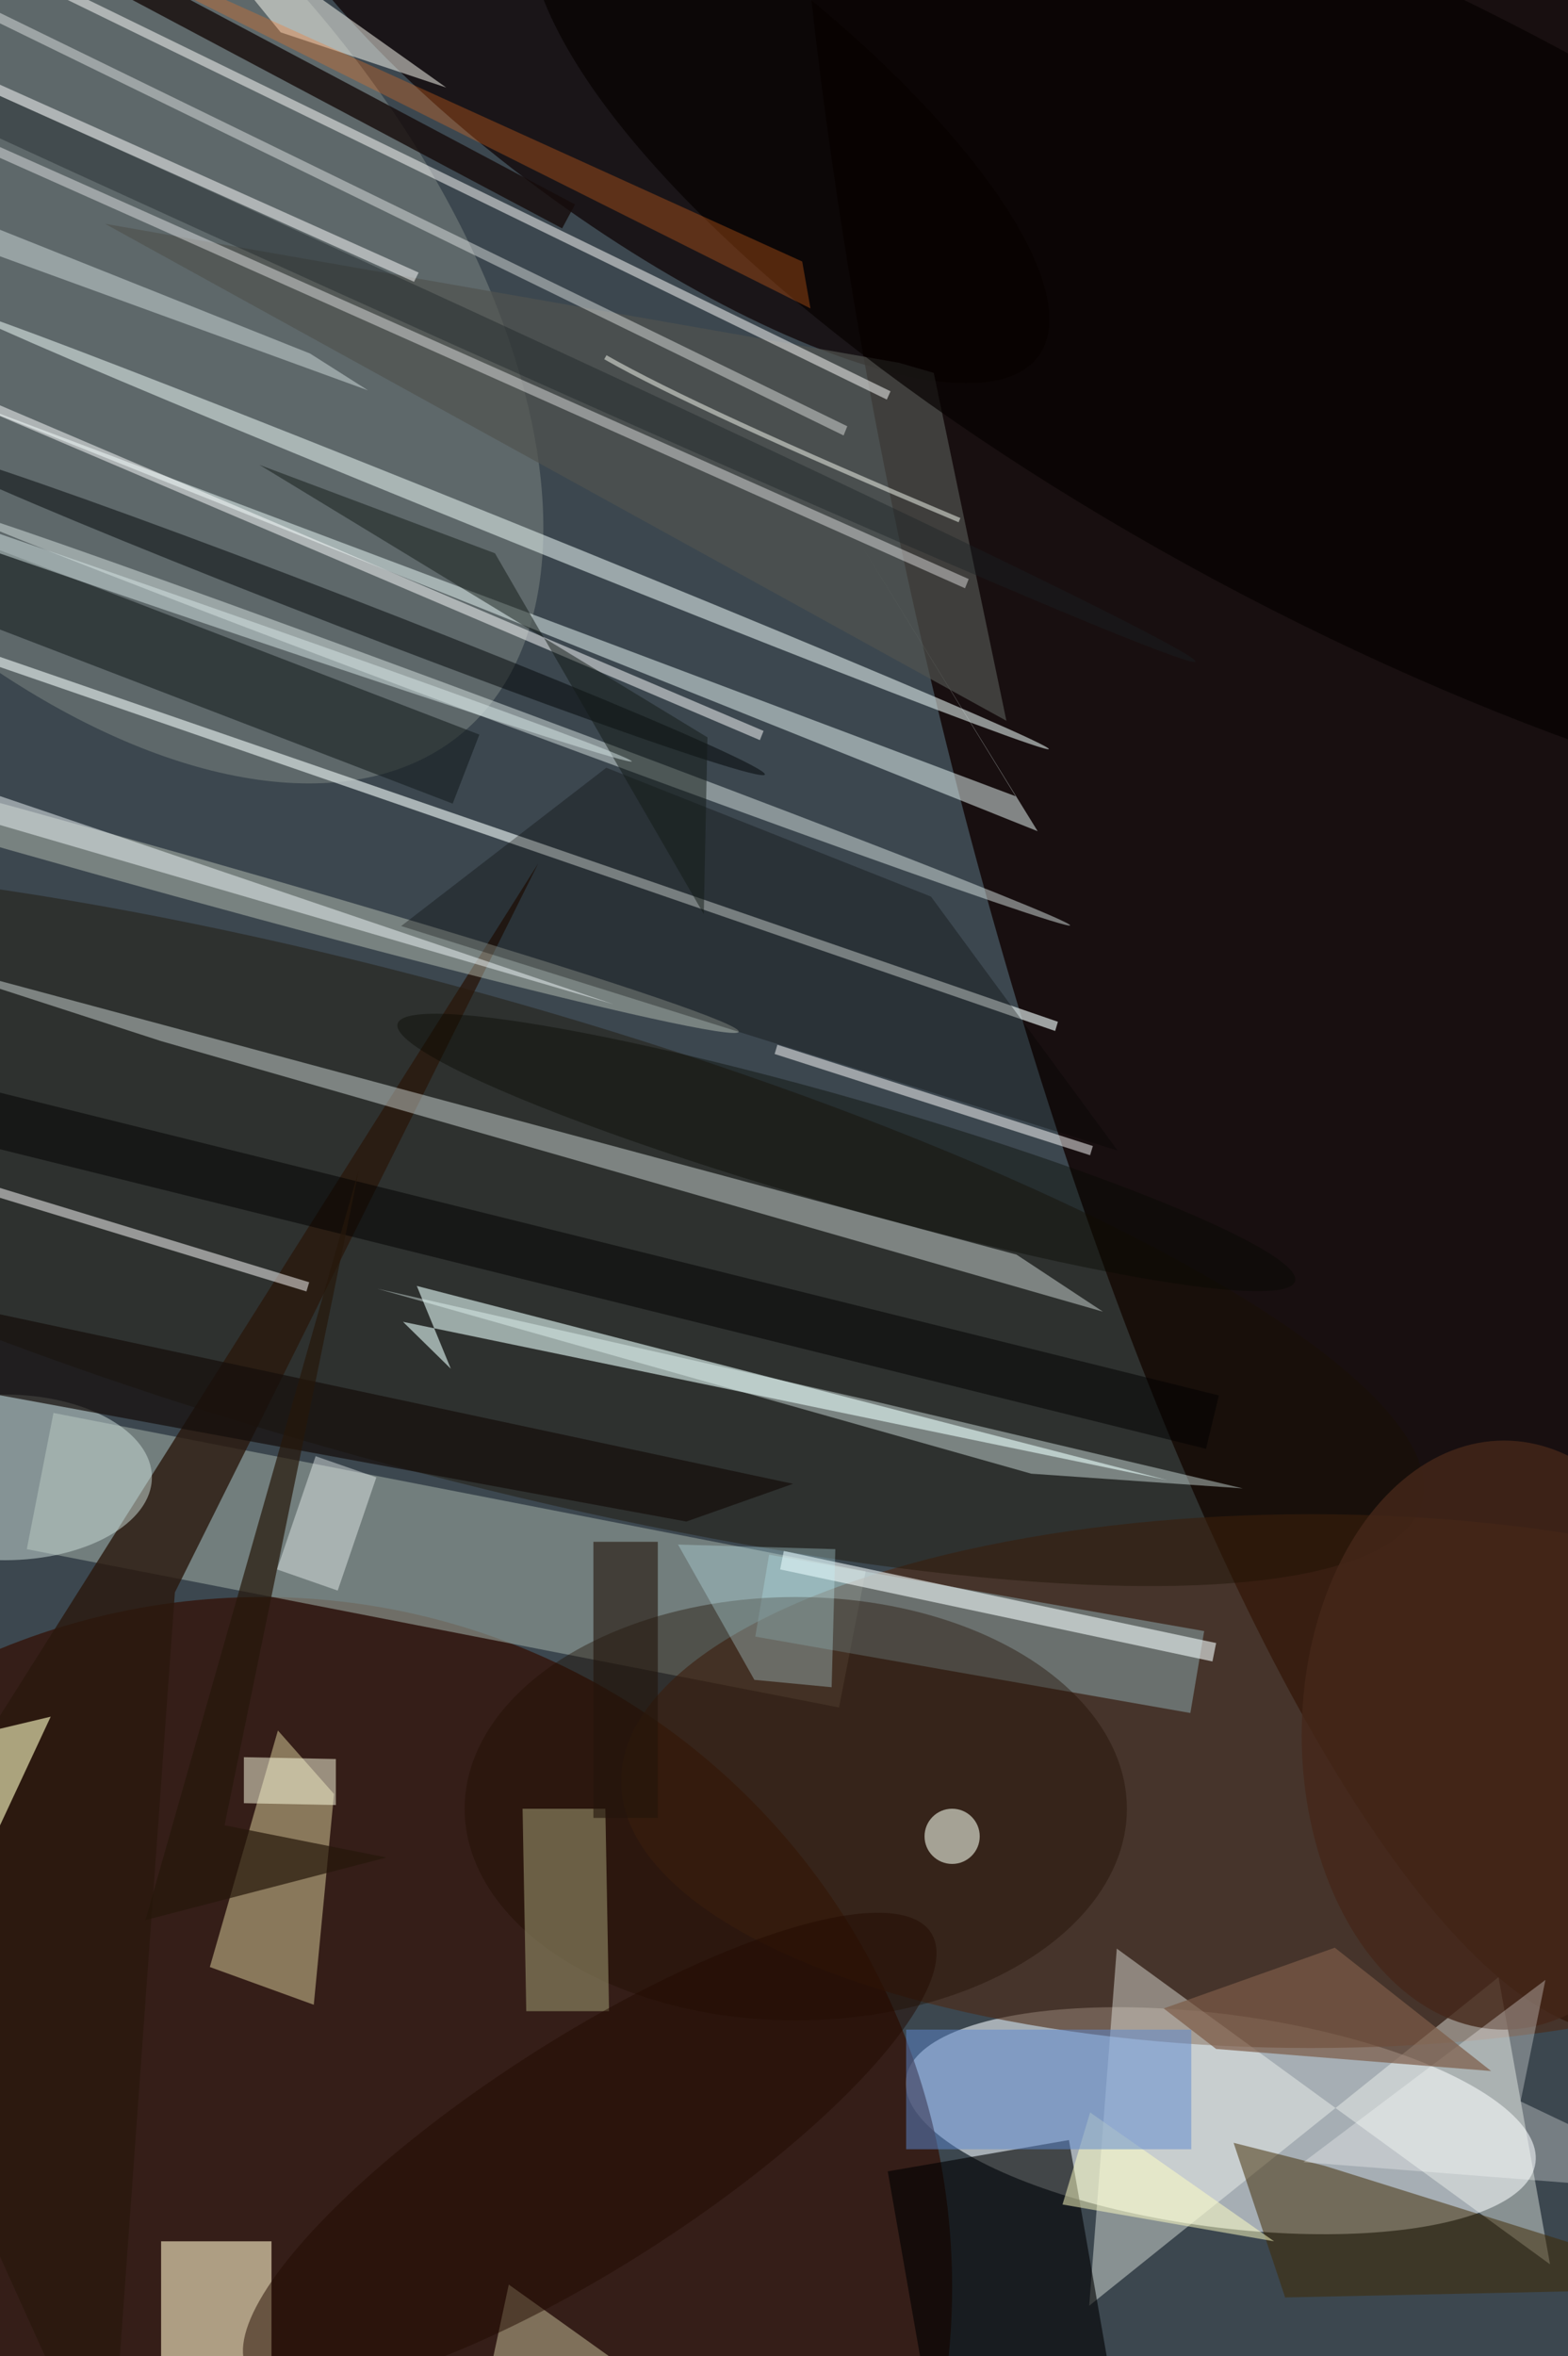 <svg xmlns="http://www.w3.org/2000/svg" viewBox="0 0 299 449"><defs/><path fill="#3c474f" d="M0 0h299v449H0z"/><g transform="translate(.9 .9) scale(1.754)"><circle r="1" fill="#0f0200" fill-opacity=".8" transform="matrix(-43.119 9.546 -36.746 -165.981 141.6 54.2)"/><circle r="1" fill="#ecf3f7" fill-opacity=".6" transform="matrix(-1.528 11.456 -34.218 -4.566 132.2 229.9)"/><circle cx="28" cy="248" r="75" fill="#320e00" fill-opacity=".7"/><circle r="1" fill="#757f7c" fill-opacity=".6" transform="matrix(-29.422 25.04 -45.47 -53.427 4.4 25.6)"/><circle r="1" fill="#0c0000" fill-opacity=".7" transform="rotate(-54.1 41.7 -64.5) scale(17.152 52.972)"/><path fill="#96a49c" fill-opacity=".6" d="M93.6 170.2L90.7 185 2.4 167.8 5.3 153z"/><ellipse cx="142" cy="193" fill="#4d2913" fill-opacity=".6" rx="75" ry="29"/><circle r="1" fill="#190f00" fill-opacity=".4" transform="rotate(15.5 -464.4 232.2) scale(113.016 26.029)"/><path fill="#b6c8c5" fill-opacity=".8" d="M126.4 160.3l-83.1-17.2 5.2 5.1-3.7-9z"/><path fill="#fff3c9" fill-opacity=".6" d="M17 243h12v13H17z"/><path fill="#dfd39e" fill-opacity=".5" d="M35.8 194.4l-2.2 22.9-11.3-4.1 7.4-25.7z"/><path fill="#fbfff7" fill-opacity=".4" d="M120.9 211.2l47.1 34.3-5.6-31.2-44.5 35.7z"/><path fill-opacity=".6" d="M120 256.6l-19.7 3.4-4.3-24.6 19.7-3.4z"/><path fill="#2a180d" fill-opacity=".8" d="M11.4 271l7.1-98.5L58 93.3l-74 117.1z"/><circle r="1" fill="#d3d9cb" fill-opacity=".4" transform="matrix(-69.703 -19.484 .631 -2.258 10.1 92.1)"/><circle r="1" fill="#dae8e6" fill-opacity=".6" transform="rotate(-158 32.7 23.2) scale(63.833 1)"/><path fill="#a1ccd2" fill-opacity=".4" d="M81.6 177.3l1.5-8.9 47.3 8.3-1.5 8.9z"/><path fill="#fff" fill-opacity=".5" d="M-15 125.2l.2-1 47.9 14.6-.3 1z"/><path fill="#f3fffc" fill-opacity=".4" d="M17 112.6l-33-10.7 126 33.9 9.4 6.2z"/><ellipse cx="86" cy="196" fill="#200e00" fill-opacity=".4" rx="36" ry="23"/><path fill="#d8e2e0" fill-opacity=".7" d="M114.5 110.5l-.3 1-214.7-74 .3-1z"/><path fill="#edfcfa" fill-opacity=".5" d="M109.9 86L92.8 58.2l19.5 31.6L-7.3 41.9z"/><path fill-opacity=".3" d="M100.7 96.9l20.3 27.6-77.9-24.4 22.3-17.2z"/><path fill="#50534f" fill-opacity=".7" d="M97.2 38.9L101 40l7.9 37.8-98-54z"/><path fill="#948f69" fill-opacity=".6" d="M56.7 218l-.4-22h9l.4 22z"/><path fill="#3f2900" fill-opacity=".5" d="M133.6 232.3l9.9 2.5 42.5 13.3-46.8 1z"/><circle r="1" fill="#d7e2e0" fill-opacity=".5" transform="rotate(20.4 -187.4 190.4) scale(65.307 1)"/><path fill="#171f21" fill-opacity=".6" d="M48.7 86.8L-3.6 66.7l2.9-7.5 52.3 20.1z"/><path fill="#ffffc6" fill-opacity=".6" d="M-16 231l21-45-21 5z"/><path fill="#feffff" fill-opacity=".5" d="M82.5 78.9l-.4 1L-4.5 43l.4-1z"/><ellipse cy="160" fill="#cfe1dd" fill-opacity=".5" rx="16" ry="9"/><path fill="#ffffc5" fill-opacity=".5" d="M118 229l20 14-23-4z"/><circle r="1" fill="#000407" fill-opacity=".5" transform="matrix(-46.244 -17.844 .592 -1.534 36.4 65.8)"/><circle r="1" fill="#070200" fill-opacity=".7" transform="matrix(-15.876 30.367 -92.195 -48.198 150.4 33.7)"/><path fill="#ecfffc" fill-opacity=".4" d="M111.6 159.6l-71.1-20.1 54.3 12.3 39.8 9.4z"/><path fill="#fff" fill-opacity=".4" d="M-20.8 7.6l.4-1 125.2 55.8-.4 1z"/><path fill="#5c89d0" fill-opacity=".5" d="M98 220h31v13H98z"/><path fill="#160c0a" fill-opacity=".8" d="M60.6 24.3l-86.6-46 1.4-2.6 86.6 46z"/><path fill="#fff" fill-opacity=".5" d="M84 113l34.3 11-.3 1-34.3-11z"/><path fill="#fdfffc" fill-opacity=".4" d="M-61.2-28.7L91.6 45.8l-.4 1-152.8-74.6z"/><path fill-opacity=".5" d="M132 151.1l-1.4 5.8L-14 121l1.4-5.8z"/><ellipse cx="163" cy="188" fill="#45271a" fill-opacity=".8" rx="22" ry="32"/><circle r="1" fill="#060801" fill-opacity=".4" transform="matrix(1.609 -5.609 48.785 13.989 91.5 124.7)"/><path fill="#cbc29d" fill-opacity=".5" d="M49.8 271l5-23.3 26.6 19-64.8 4.3z"/><path fill="#bdc8ca" fill-opacity=".6" d="M39.5 41.9L-6.1 25.3l2.7-2 36.6 14.6z"/><path fill="#fff" fill-opacity=".5" d="M45 29.1l-.5 1L-3 8.8l.5-1z"/><path fill="#140e0a" fill-opacity=".7" d="M74.1 164.8l-83.2-15.3-5.4-10.2 100.2 21.4z"/><path fill="#fffff7" fill-opacity=".5" d="M17-13L48 9 30 3z"/><path fill="#eff7f8" fill-opacity=".5" d="M-4 84.8l70.2 23.8-82.2-24V26.8z"/><circle r="1" fill="#1a2223" fill-opacity=".4" transform="matrix(107.16 48.77 -.892 1.959 22.3 22.6)"/><circle cx="103" cy="199" r="3" fill="#eff7e7" fill-opacity=".6"/><path fill="#131a17" fill-opacity=".5" d="M76.4 79.6L76 98.8 53.3 59.6 27.7 50z"/><path fill="#fffffd" fill-opacity=".3" d="M164.8 227.8l21.2 10.1-44.8-3.5 26.3-19.8z"/><path fill="#f0f9f8" fill-opacity=".6" d="M84.3 170l.4-2 47 10-.4 2z"/><path fill="#c7f4fc" fill-opacity=".3" d="M73.2 167.3l17.1.5-.4 15-8.4-.8z"/><path fill="#fbffff" fill-opacity=".4" d="M33.8 157.7l6.6 2.3-4.2 12.3-6.6-2.3z"/><path fill="#25170b" fill-opacity=".7" d="M15.3 208.1l23.2-81.5-14.6 71.2 17.6 3.5z"/><path fill="#fffffe" fill-opacity=".5" d="M96.3 42l-.4.9L-.3-4l.4-.9z"/><path fill="#22140a" fill-opacity=".6" d="M64 167h7v30h-7z"/><path fill="#ffffe5" fill-opacity=".5" d="M36 190.6v5l-10-.2v-5z"/><circle r="1" fill="#d7e6e7" fill-opacity=".5" transform="rotate(109 -21 29.3) scale(1 72.242)"/><circle r="1" fill="#230a00" fill-opacity=".5" transform="matrix(6.683 10.41 -37.106 23.821 63.6 233.3)"/><path fill="#fc711c" fill-opacity=".3" d="M31.4 2.8l55.3 25.1.9 5.1-97.9-49z"/><path fill="#7d5c48" fill-opacity=".7" d="M131.7 222.1l-5.7-4.4 18.6-6.6 17 13.4z"/><path fill="none" stroke="#f9fcf2" stroke-opacity=".5" stroke-width=".5" d="M103.8 56Q75.3 44 65.3 38.3"/></g></svg>